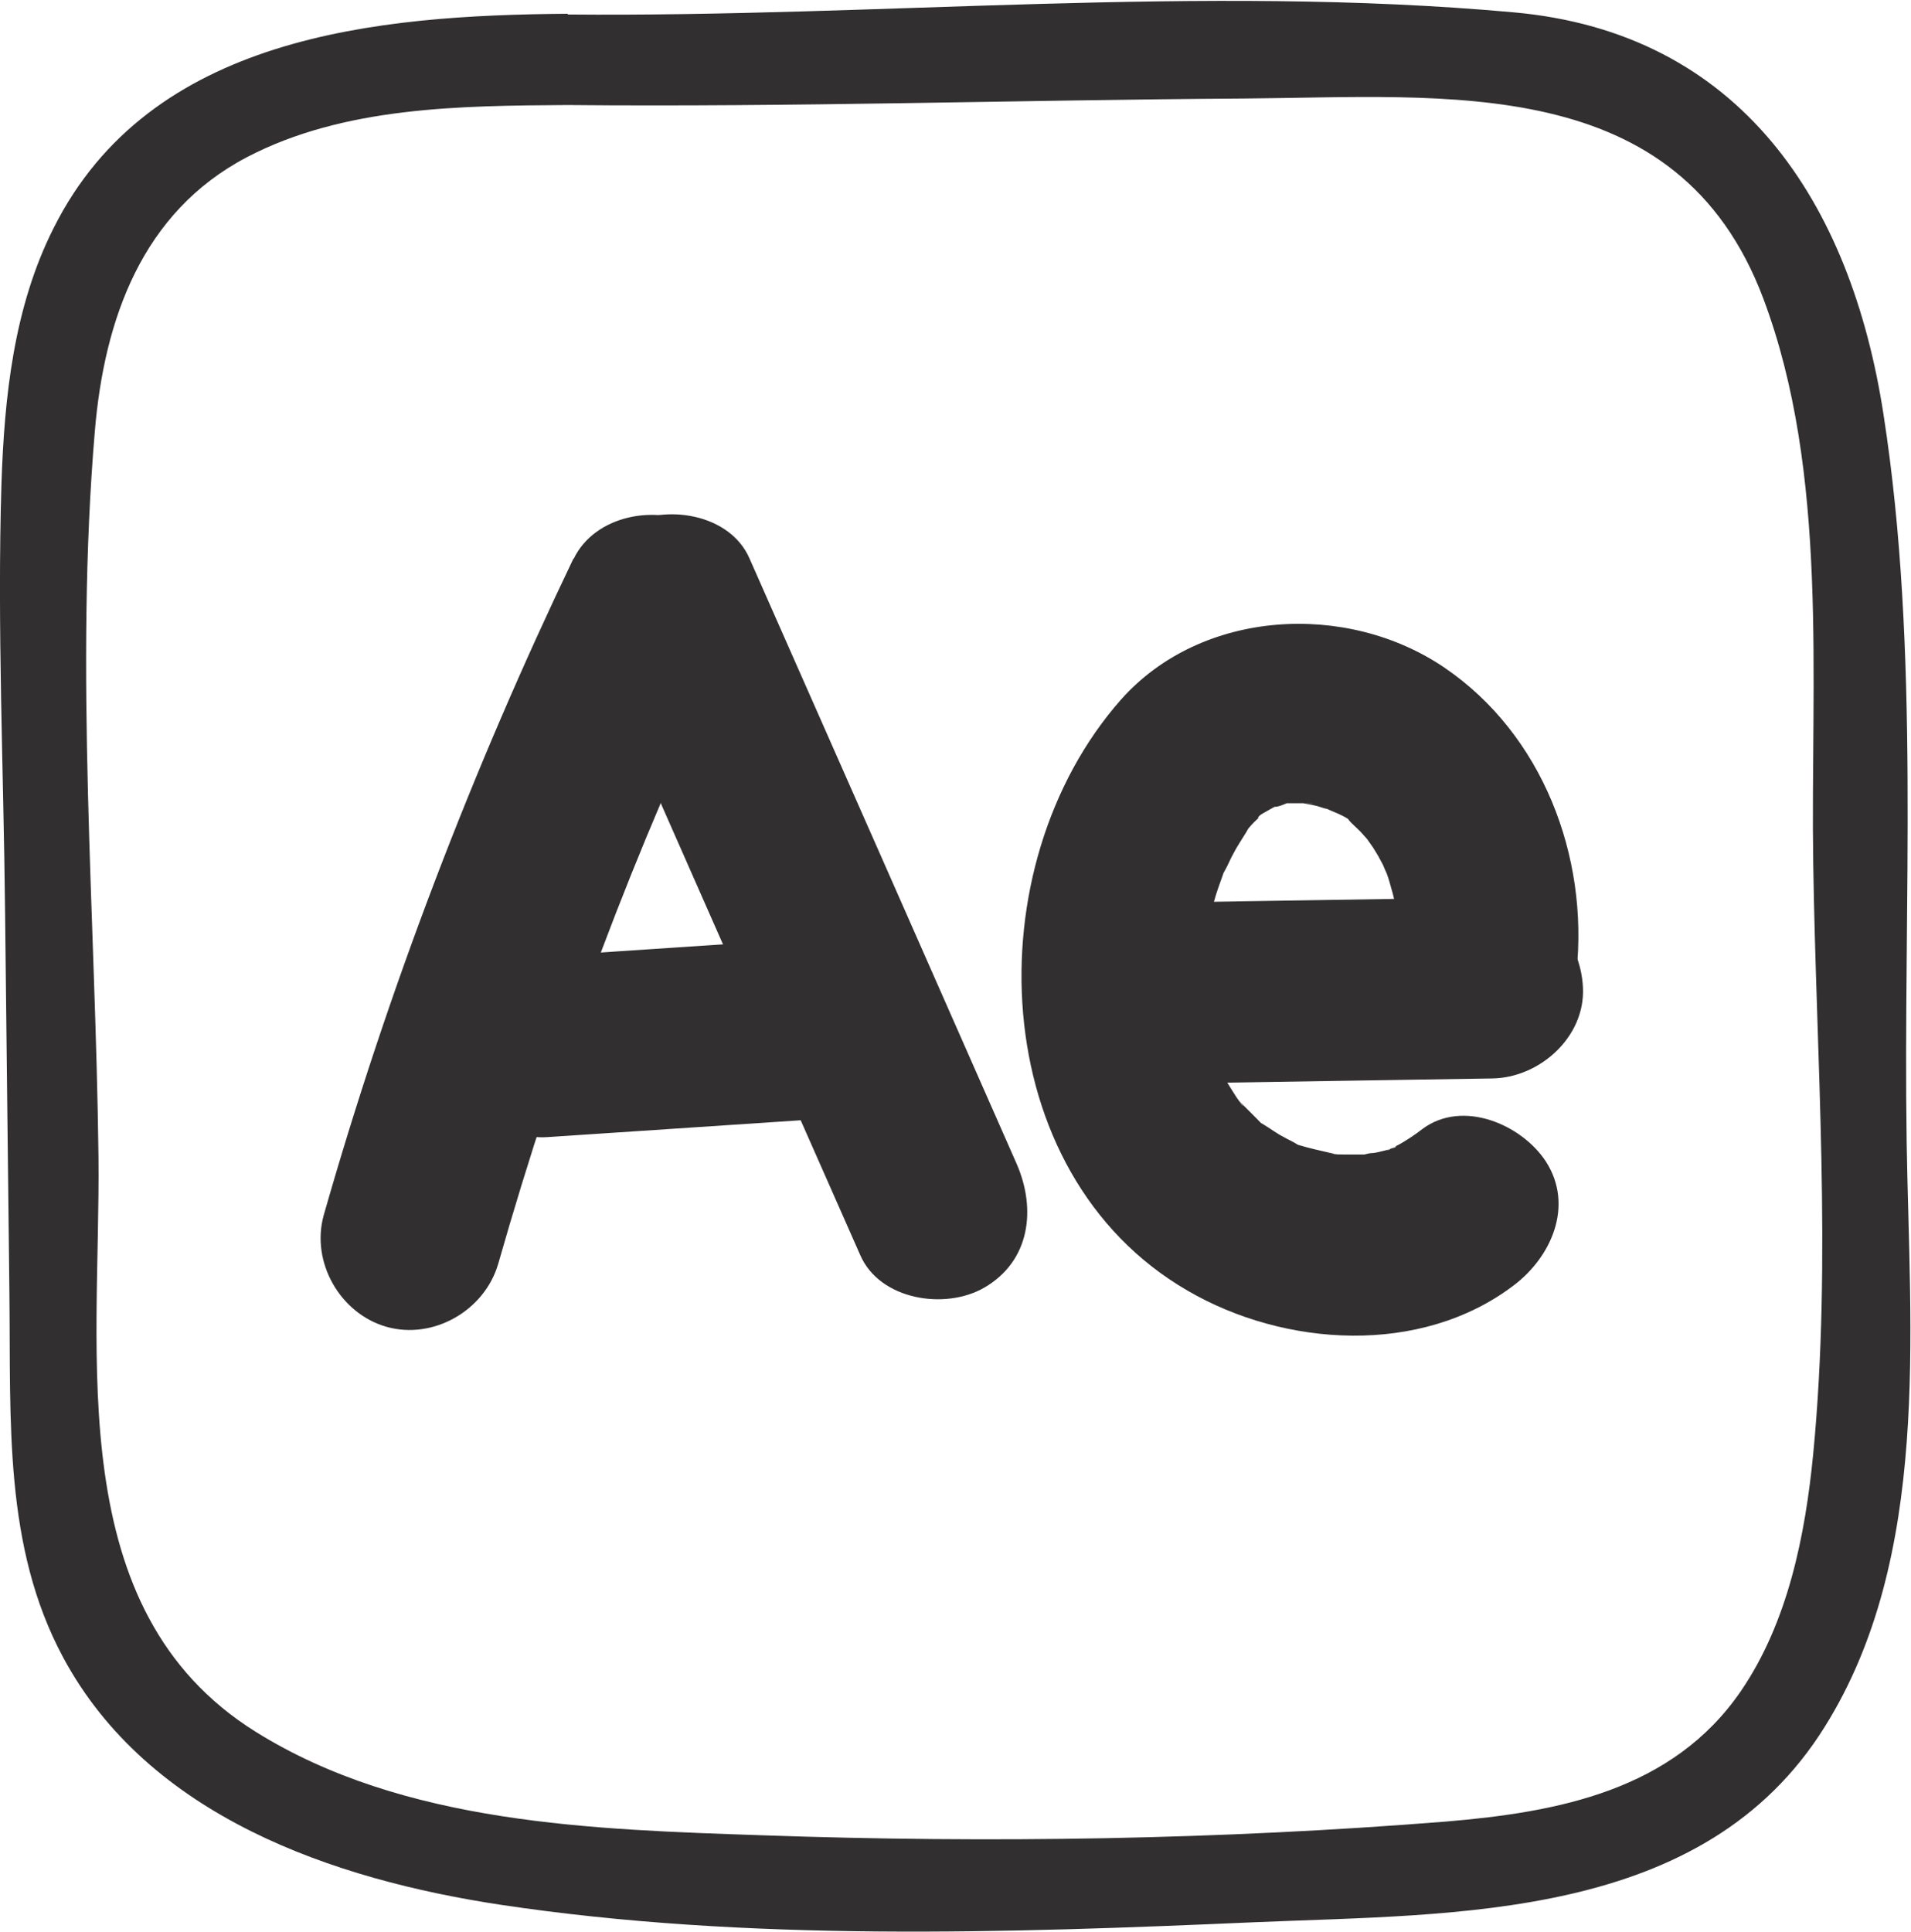<?xml version="1.0" encoding="UTF-8"?>
<svg id="Layer_2" data-name="Layer 2" xmlns="http://www.w3.org/2000/svg" viewBox="0 0 26.39 26.67">
  <defs>
    <style>
      .cls-1 {
        fill: #312f2f;
      }
    </style>
  </defs>
  <g id="Ae">
    <g>
      <path class="cls-1" d="M7.84.19c-2.64.02-5.77.3-7.1,2.96C.19,4.24.06,5.48.02,6.68c-.06,1.97.03,3.95.05,5.91.02,1.76.04,3.52.06,5.28s-.08,3.48.74,5.01c1.18,2.2,3.73,3.07,6.05,3.42,3.4.51,6.98.39,10.41.24,2.81-.12,6.2-.02,7.87-2.7,1.47-2.35,1.17-5.45,1.13-8.08-.05-3.31.19-6.76-.32-10.04-.45-2.92-1.97-5.27-5.11-5.55-4.31-.39-8.75.07-13.07.03-.8,0-.81,1.24,0,1.25,3.12.03,6.23-.07,9.35-.09,2.81-.02,5.99-.37,7.17,2.76.91,2.42.65,5.26.69,7.8.04,2.69.26,5.46,0,8.15-.11,1.13-.35,2.33-1,3.28-.94,1.37-2.52,1.67-4.07,1.8-3.13.25-6.29.3-9.43.19-2.34-.08-4.96-.15-7.01-1.43-2.69-1.68-2.14-5.19-2.17-7.94-.04-3.31-.33-6.72-.05-10.02.13-1.54.65-3.02,2.1-3.78,1.34-.7,2.95-.71,4.43-.72.8,0,.81-1.26,0-1.25h0Z"/>
      <path class="cls-1" d="M7.92,7.71c-1.4,2.92-2.56,5.95-3.45,9.07-.18.65.23,1.36.87,1.54s1.35-.22,1.54-.87c.83-2.91,1.89-5.75,3.2-8.47.29-.61.17-1.35-.45-1.71-.55-.32-1.42-.16-1.71.45h0Z"/>
      <path class="cls-1" d="M8.19,8.97c1.23,2.79,2.46,5.58,3.69,8.36.27.62,1.17.76,1.71.45.64-.37.72-1.09.45-1.71-1.23-2.79-2.46-5.58-3.69-8.36-.27-.62-1.17-.76-1.71-.45-.64.37-.72,1.09-.45,1.71h0Z"/>
      <path class="cls-1" d="M7.56,15.7l3.46-.23c.33-.02.64-.12.88-.37.22-.22.38-.57.37-.88-.03-.64-.55-1.3-1.25-1.25l-3.46.23c-.33.02-.64.12-.88.37-.22.22-.38.57-.37.88.03.64.55,1.3,1.25,1.25h0Z"/>
      <path class="cls-1" d="M16.16,14.96l4.45-.07c.65-.01,1.28-.57,1.25-1.25s-.55-1.26-1.25-1.25l-4.45.07c-.65.01-1.28.57-1.25,1.25s.55,1.26,1.25,1.25h0Z"/>
      <path class="cls-1" d="M21.77,13.42c.17-1.6-.47-3.28-1.82-4.2s-3.36-.81-4.47.44c-2.03,2.3-1.88,6.54.92,8.16,1.34.78,3.22.9,4.5-.07.52-.39.84-1.1.45-1.71-.33-.51-1.15-.87-1.71-.45-.09.07-.18.13-.28.19-.05.03-.1.05-.15.08-.17.09.07-.05.07-.03,0,.02-.28.09-.32.09-.04,0-.08.01-.12.02-.14.05.27-.01.05,0-.11,0-.22,0-.33,0-.06,0-.11,0-.17-.01-.2-.01.09,0,.08.01,0,0-.62-.13-.65-.18.03.05.22.11.06.02-.05-.03-.1-.05-.15-.08-.1-.05-.19-.12-.29-.18-.13-.08-.06.02.05.04-.03,0-.12-.1-.13-.11-.08-.08-.16-.16-.24-.24-.17-.17.05.04.04.06,0,0-.1-.14-.11-.16-.07-.11-.14-.22-.2-.34-.03-.05-.07-.13-.08-.18,0,.03.09.26.02.03-.04-.14-.09-.28-.12-.42-.03-.11-.05-.22-.06-.34.02.32,0-.07,0-.16,0-.13,0-.26,0-.4,0-.07,0-.13.01-.2.01-.25-.03.14,0-.01.05-.25.1-.49.17-.73.04-.13.09-.25.13-.38-.02.04-.11.23,0,.03.04-.07.07-.15.11-.22.05-.1.12-.2.18-.3.11-.19.01-.03-.02.01.04-.05.08-.1.13-.15s.1-.09.14-.14c-.13.15-.1.06-.02.02.05-.03.11-.06.16-.09.2-.11-.14.03,0,0,.06,0,.12-.03.17-.05.16-.06-.24,0-.06,0,.11,0,.21,0,.32,0,.24,0-.04.01-.06-.01,0,.01.15.03.18.04.06.01.12.04.18.05.22.05-.12-.07,0,0,.08.04.32.12.36.21-.05-.11-.13-.12-.03-.02.06.06.12.11.17.17.03.03.16.19.06.06-.11-.14.05.08.07.11.03.05.07.11.1.17.02.03.14.28.06.11-.07-.15.01.04.03.08.03.08.05.16.07.23.02.06.03.13.05.19,0,.04.05.31.03.13-.02-.18,0,.04,0,.08,0,.08,0,.16,0,.25,0,.16-.01.33-.03.49-.07.65.62,1.28,1.25,1.25.74-.03,1.18-.55,1.25-1.25h0Z"/>
    </g>
  </g>
</svg>